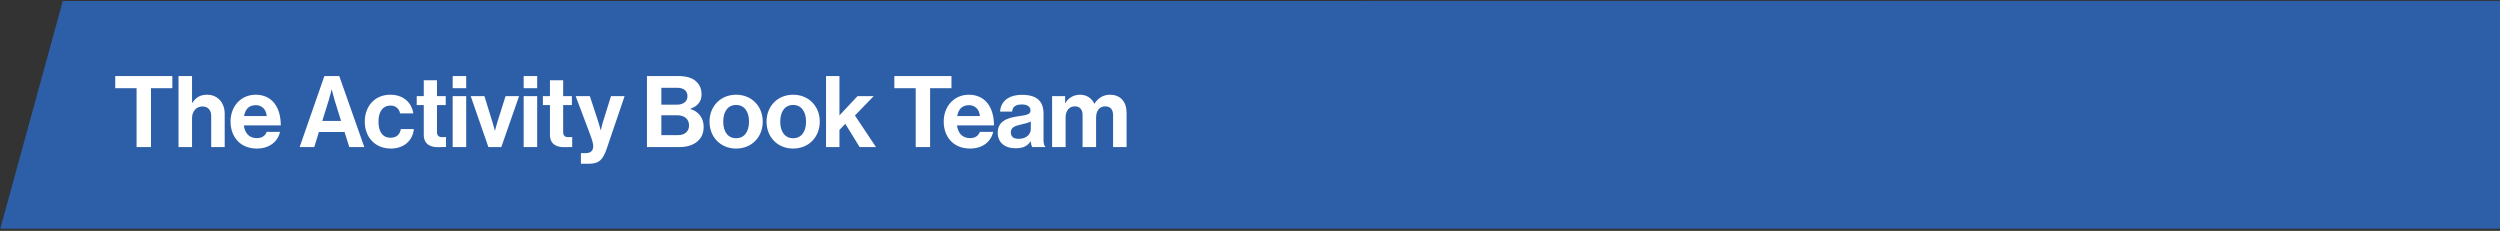 <svg width="1007" height="93" viewBox="0 0 1007 93" fill="none" xmlns="http://www.w3.org/2000/svg">
<rect x="0" y="0" width="1007" height="93" fill="#333333" stroke="none"/>
<path d="M1068.73 0.375L25.294 0.405L0.125 92.097L1043.64 92.1L1068.73 0.375Z" fill="#2D5FA8"/>
<path d="M46.417 35.518V30.638H69.417V35.518H60.817V59.238H55.017V35.518H46.417ZM77.35 30.638V41.398H77.47C78.95 39.238 80.63 38.158 83.43 38.158C87.67 38.158 90.51 41.358 90.51 45.838V59.238H85.07V46.638C85.07 44.438 83.79 42.878 81.51 42.878C79.11 42.878 77.35 44.798 77.35 47.598V59.238H71.91V30.638H77.35ZM103.503 59.838C96.703 59.838 92.863 55.078 92.863 48.958C92.863 42.878 96.983 38.158 102.983 38.158C109.583 38.158 113.103 43.198 113.103 50.518H98.223C98.623 53.678 100.383 55.638 103.463 55.638C105.583 55.638 106.823 54.678 107.423 53.118H112.783C112.023 56.758 108.783 59.838 103.503 59.838ZM103.063 42.358C100.183 42.358 98.783 44.078 98.303 46.758H107.423C107.263 44.158 105.543 42.358 103.063 42.358ZM120.7 59.238L130.66 30.638H136.66L146.74 59.238H140.7L138.78 53.158H128.46L126.58 59.238H120.7ZM132.38 40.478L129.82 48.718H137.38L134.82 40.478C134.34 38.958 133.66 36.078 133.66 36.078H133.58C133.58 36.078 132.86 38.958 132.38 40.478ZM157.446 59.838C150.966 59.838 146.926 55.118 146.926 48.998C146.926 42.878 150.926 38.158 157.166 38.158C162.486 38.158 165.766 41.238 166.486 45.678H161.166C160.806 43.878 159.406 42.518 157.406 42.518C154.126 42.518 152.446 45.038 152.446 48.998C152.446 52.878 154.006 55.478 157.326 55.478C159.526 55.478 161.086 54.318 161.446 51.998H166.686C166.326 56.358 162.926 59.838 157.446 59.838ZM167.858 42.318V38.718H170.698V32.318H176.018V38.718H179.538V42.318H176.018V53.198C176.018 54.718 176.858 55.238 178.058 55.238C178.738 55.238 179.658 55.198 179.658 55.198V59.198C179.658 59.198 178.418 59.278 176.258 59.278C173.618 59.278 170.698 58.238 170.698 54.358V42.318H167.858ZM182.34 59.238V38.718H187.78V59.238H182.34ZM182.34 35.518V30.638H187.78V35.518H182.34ZM196.725 59.238L189.605 38.718H195.125L198.405 49.358C199.005 51.318 199.325 52.638 199.325 52.638H199.405C199.405 52.638 199.685 51.318 200.285 49.358L203.645 38.718H209.085L201.925 59.238H196.725ZM210.933 59.238V38.718H216.373V59.238H210.933ZM210.933 35.518V30.638H216.373V35.518H210.933ZM218.679 42.318V38.718H221.519V32.318H226.839V38.718H230.359V42.318H226.839V53.198C226.839 54.718 227.679 55.238 228.879 55.238C229.559 55.238 230.479 55.198 230.479 55.198V59.198C230.479 59.198 229.239 59.278 227.079 59.278C224.439 59.278 221.519 58.238 221.519 54.358V42.318H218.679ZM233.991 65.958V61.678H235.911C238.071 61.678 238.951 60.558 238.951 58.878C238.951 57.758 238.551 56.438 237.391 53.318L231.871 38.718H237.591L240.631 47.958C241.271 49.838 241.951 52.438 241.951 52.438H242.031C242.031 52.438 242.591 49.838 243.231 47.958L246.111 38.718H251.591L244.431 59.758C242.871 64.318 241.351 65.958 237.191 65.958H233.991ZM260.592 59.238V30.638H273.392C276.472 30.638 278.832 31.398 280.312 32.718C281.872 34.118 282.592 35.838 282.592 38.078C282.592 40.998 280.792 42.878 278.112 43.798V43.918C281.272 44.838 283.432 47.478 283.432 50.998C283.432 53.678 282.592 55.518 280.912 56.958C279.272 58.398 276.752 59.238 273.712 59.238H260.592ZM266.392 46.438V54.438H273.072C275.872 54.438 277.552 52.878 277.552 50.558C277.552 47.838 275.552 46.438 272.912 46.438H266.392ZM266.392 42.158H272.672C275.192 42.158 276.912 40.958 276.912 38.718C276.912 36.598 275.352 35.358 272.792 35.358H266.392V42.158ZM296.513 59.838C290.153 59.838 285.793 55.118 285.793 48.998C285.793 42.878 290.153 38.158 296.513 38.158C302.873 38.158 307.233 42.878 307.233 48.998C307.233 55.118 302.873 59.838 296.513 59.838ZM296.513 55.678C299.833 55.678 301.713 52.998 301.713 48.998C301.713 44.998 299.833 42.278 296.513 42.278C293.153 42.278 291.313 44.998 291.313 48.998C291.313 52.998 293.153 55.678 296.513 55.678ZM319.481 59.838C313.121 59.838 308.761 55.118 308.761 48.998C308.761 42.878 313.121 38.158 319.481 38.158C325.841 38.158 330.201 42.878 330.201 48.998C330.201 55.118 325.841 59.838 319.481 59.838ZM319.481 55.678C322.801 55.678 324.681 52.998 324.681 48.998C324.681 44.998 322.801 42.278 319.481 42.278C316.121 42.278 314.281 44.998 314.281 48.998C314.281 52.998 316.121 55.678 319.481 55.678ZM346.25 59.238L340.49 49.878L338.13 52.318V59.238H332.73V30.638H338.13V46.478L345.41 38.718H351.93L344.37 46.518L352.85 59.238H346.25ZM360.245 35.518V30.638H383.245V35.518H374.645V59.238H368.845V35.518H360.245ZM390.769 59.838C383.969 59.838 380.129 55.078 380.129 48.958C380.129 42.878 384.249 38.158 390.249 38.158C396.849 38.158 400.369 43.198 400.369 50.518H385.489C385.889 53.678 387.649 55.638 390.729 55.638C392.849 55.638 394.089 54.678 394.689 53.118H400.049C399.289 56.758 396.049 59.838 390.769 59.838ZM390.329 42.358C387.449 42.358 386.049 44.078 385.569 46.758H394.689C394.529 44.158 392.809 42.358 390.329 42.358ZM415.806 59.238C415.486 58.838 415.286 57.878 415.166 56.958H415.086C414.046 58.518 412.566 59.718 409.046 59.718C404.846 59.718 401.886 57.518 401.886 53.438C401.886 48.918 405.566 47.478 410.126 46.838C413.526 46.358 415.086 46.078 415.086 44.518C415.086 43.038 413.926 42.078 411.646 42.078C409.086 42.078 407.846 42.998 407.686 44.958H402.846C403.006 41.358 405.686 38.198 411.686 38.198C417.846 38.198 420.326 40.958 420.326 45.758V56.198C420.326 57.758 420.566 58.678 421.046 59.038V59.238H415.806ZM410.366 55.918C413.486 55.918 415.206 53.998 415.206 51.998V48.918C414.246 49.478 412.766 49.798 411.406 50.118C408.566 50.758 407.166 51.398 407.166 53.318C407.166 55.238 408.446 55.918 410.366 55.918ZM423.785 59.238V38.718H429.025V41.478H429.145C430.265 39.598 432.265 38.158 435.105 38.158C437.705 38.158 439.785 39.598 440.785 41.758H440.865C442.265 39.518 444.425 38.158 447.025 38.158C451.345 38.158 453.785 40.958 453.785 45.438V59.238H448.345V46.358C448.345 44.038 447.185 42.838 445.185 42.838C442.905 42.838 441.505 44.598 441.505 47.318V59.238H436.065V46.358C436.065 44.038 434.905 42.838 432.905 42.838C430.705 42.838 429.225 44.598 429.225 47.318V59.238H423.785Z" fill="white"/>
</svg>
